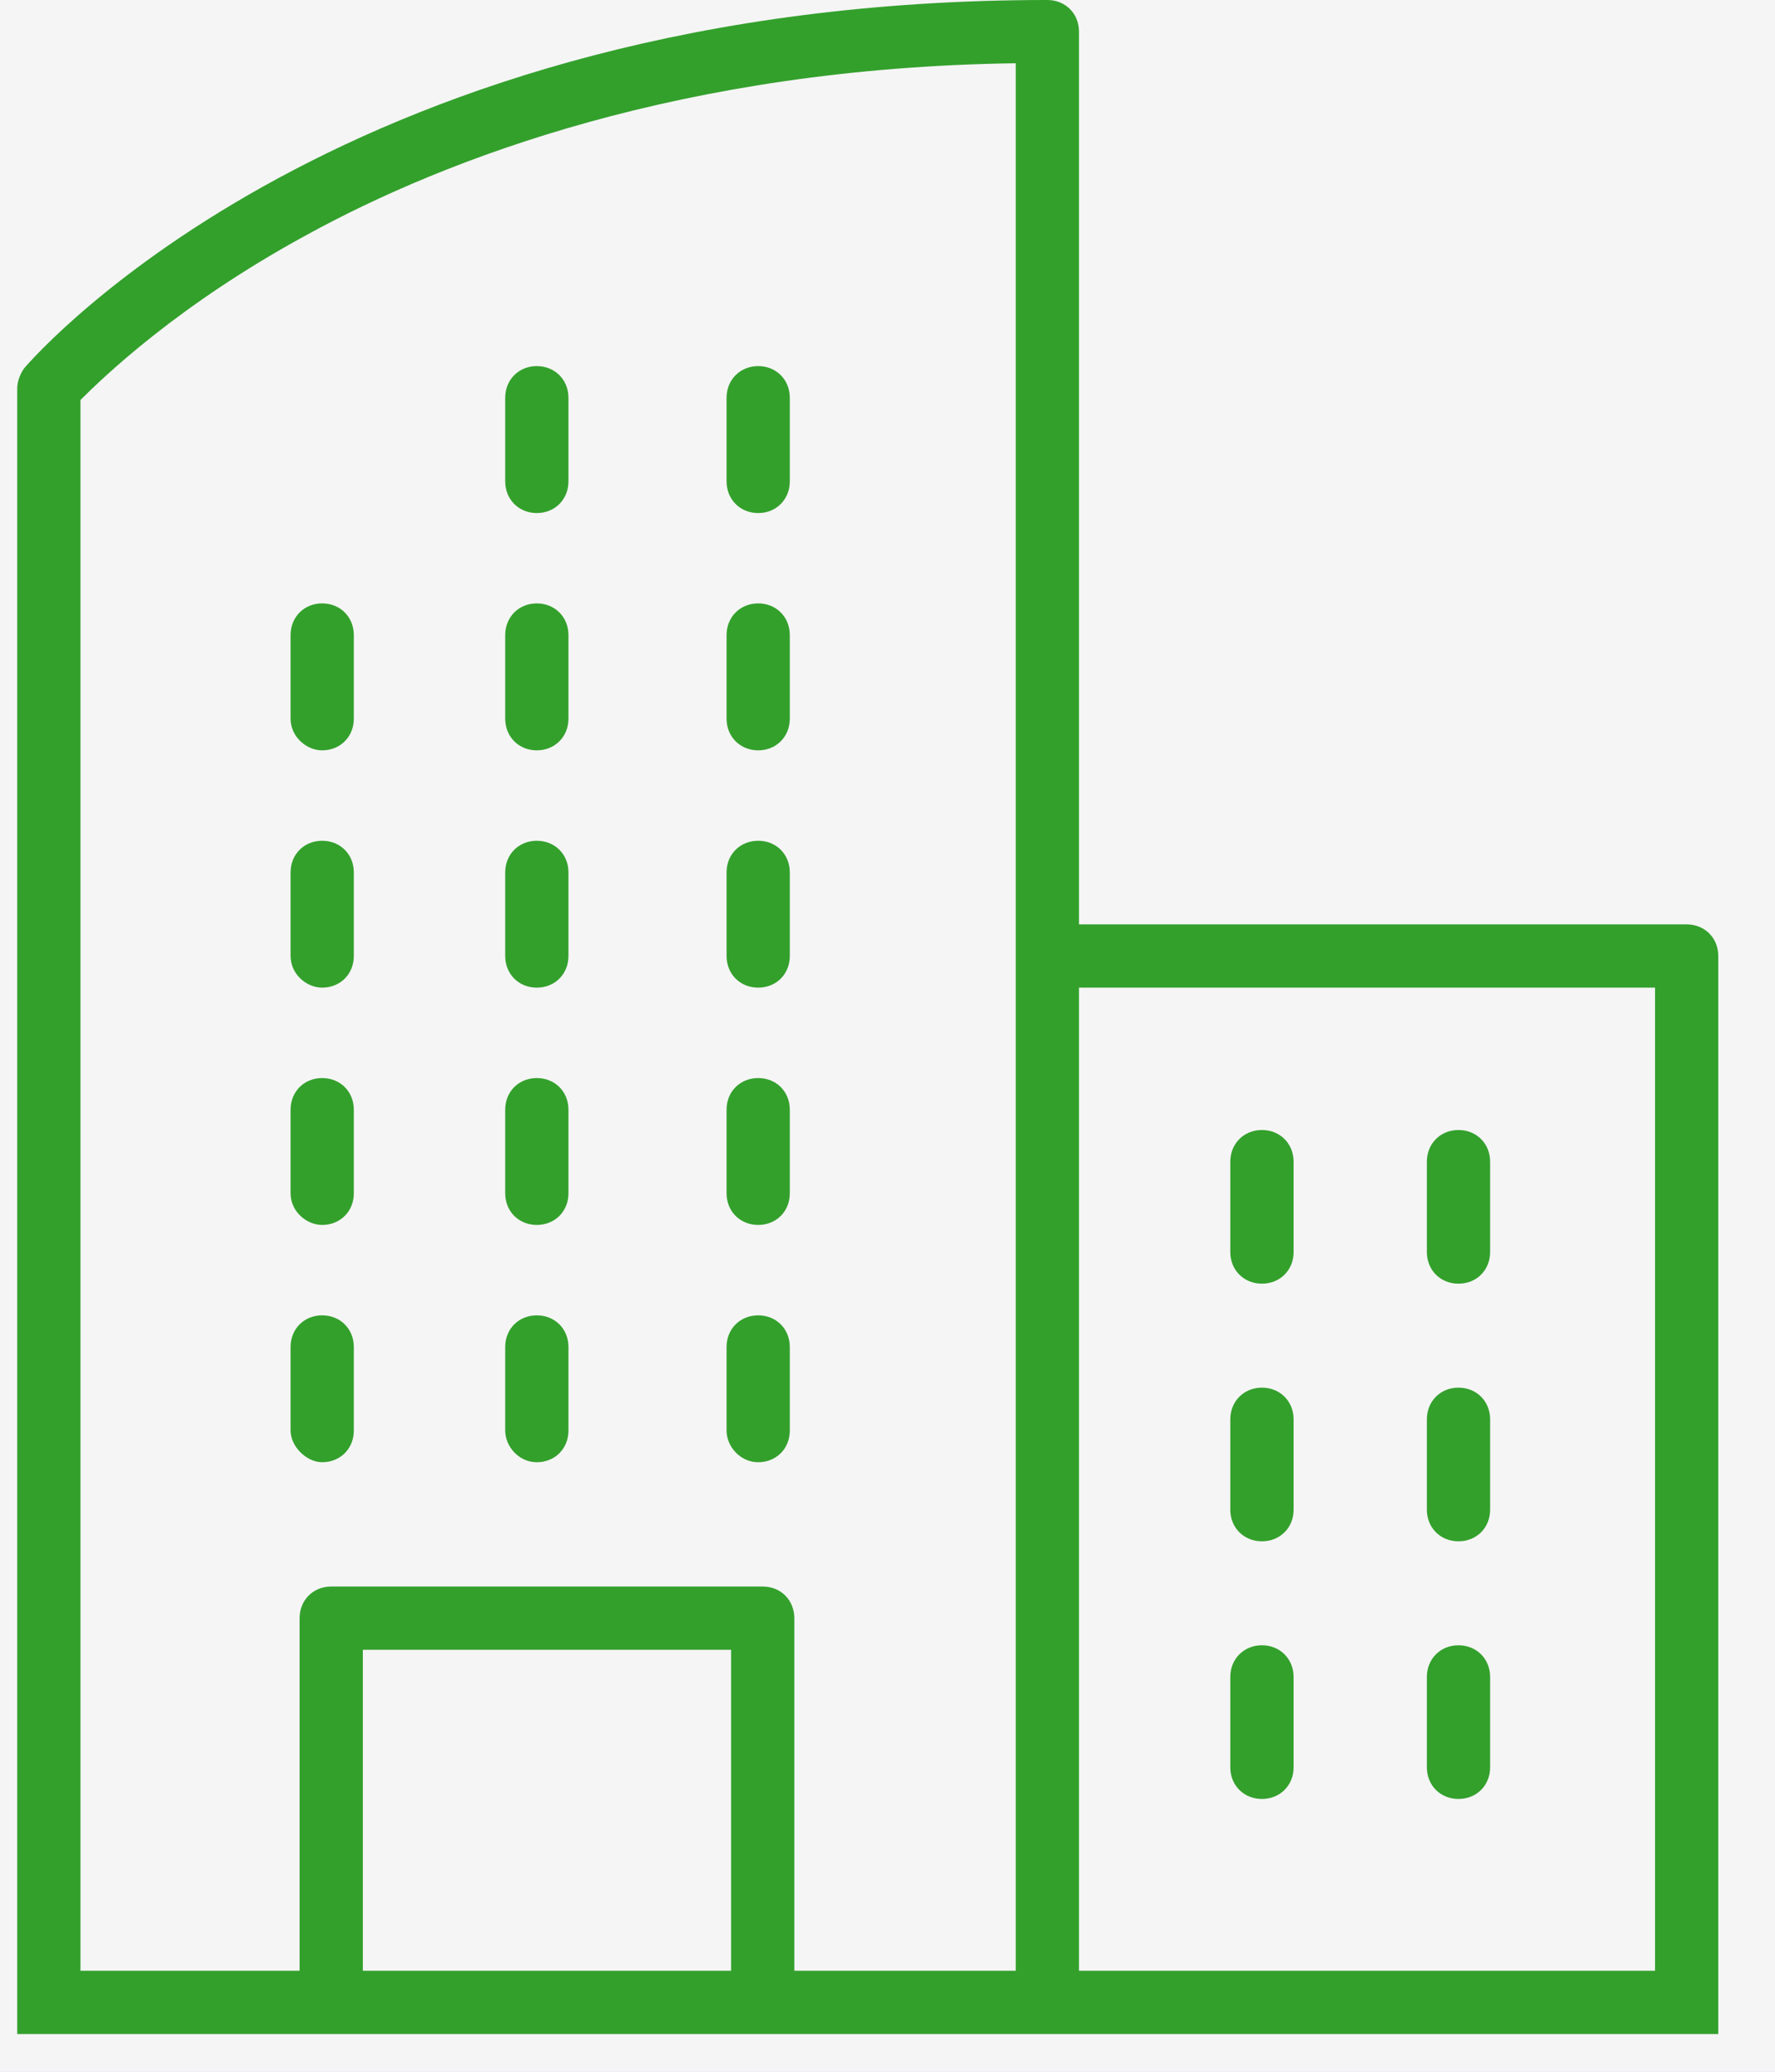 <svg width="24" height="28" viewBox="0 0 24 28" fill="none" xmlns="http://www.w3.org/2000/svg">
<rect width="24" height="28" fill="#F5F5F5"/>
<g id="Home " clip-path="url(#clip0_0_1)">
<rect width="1440" height="1024" transform="translate(-1012.77 -408)" fill="white"/>
<path id="Rectangle 13" d="M-1012.77 -408H427.233V614H-1012.77V-408Z" fill="#F2F5FA"/>
<rect id="Rectangle 27" x="-62.767" y="-408" width="490" height="1023" fill="#E5E8FB"/>
<g id="Group 57">
<g id="Group 46">
<g id="Group 45">
<g id="Rectangle 15" filter="url(#filter0_d_0_1)">
<rect x="-32.767" y="-17" width="422" height="220" rx="10" fill="#F5F5F5"/>
</g>
</g>
<g id="Group">
<path id="Vector" d="M23.233 12.92C23.233 12.676 23.05 12.493 22.805 12.493H14.589V0.428C14.589 0.183 14.406 0 14.161 0C4.692 0 0.508 4.765 0.325 4.979C0.264 5.07 0.233 5.162 0.233 5.254V27.49H23.233V12.92ZM9.885 26.635H4.906V22.297H9.885V26.635ZM13.734 26.635H10.74V21.87C10.74 21.625 10.557 21.442 10.313 21.442H4.479C4.234 21.442 4.051 21.625 4.051 21.87V26.635H1.088V5.406C1.394 5.101 2.402 4.124 4.143 3.177C6.036 2.138 9.244 0.916 13.734 0.855V26.635ZM22.378 26.635H14.589V13.348H22.378V26.635Z" fill="#33A02C"/>
<path id="Vector_2" d="M19.72 17.349C19.965 17.349 20.148 17.166 20.148 16.922V15.7C20.148 15.456 19.965 15.272 19.72 15.272C19.476 15.272 19.293 15.456 19.293 15.7V16.922C19.293 17.166 19.476 17.349 19.72 17.349Z" fill="#33A02C"/>
<path id="Vector_3" d="M17.063 17.349C17.307 17.349 17.491 17.166 17.491 16.922V15.7C17.491 15.456 17.307 15.272 17.063 15.272C16.819 15.272 16.635 15.456 16.635 15.7V16.922C16.635 17.166 16.819 17.349 17.063 17.349Z" fill="#33A02C"/>
<path id="Vector_4" d="M19.72 20.831C19.965 20.831 20.148 20.648 20.148 20.404V19.182C20.148 18.938 19.965 18.754 19.72 18.754C19.476 18.754 19.293 18.938 19.293 19.182V20.404C19.293 20.648 19.476 20.831 19.72 20.831Z" fill="#33A02C"/>
<path id="Vector_5" d="M17.063 20.831C17.307 20.831 17.491 20.648 17.491 20.404V19.182C17.491 18.938 17.307 18.754 17.063 18.754C16.819 18.754 16.635 18.938 16.635 19.182V20.404C16.635 20.648 16.819 20.831 17.063 20.831Z" fill="#33A02C"/>
<path id="Vector_6" d="M19.72 24.313C19.965 24.313 20.148 24.13 20.148 23.886V22.664C20.148 22.42 19.965 22.236 19.72 22.236C19.476 22.236 19.293 22.42 19.293 22.664V23.886C19.293 24.13 19.476 24.313 19.72 24.313Z" fill="#33A02C"/>
<path id="Vector_7" d="M17.063 24.313C17.307 24.313 17.491 24.13 17.491 23.886V22.664C17.491 22.42 17.307 22.236 17.063 22.236C16.819 22.236 16.635 22.42 16.635 22.664V23.886C16.635 24.13 16.819 24.313 17.063 24.313Z" fill="#33A02C"/>
<path id="Vector_8" d="M4.356 13.348C4.601 13.348 4.784 13.165 4.784 12.92V11.79C4.784 11.546 4.601 11.363 4.356 11.363C4.112 11.363 3.929 11.546 3.929 11.79V12.92C3.929 13.165 4.143 13.348 4.356 13.348Z" fill="#33A02C"/>
<path id="Vector_9" d="M7.258 13.348C7.503 13.348 7.686 13.165 7.686 12.92V11.79C7.686 11.546 7.503 11.363 7.258 11.363C7.014 11.363 6.831 11.546 6.831 11.79V12.92C6.831 13.165 7.014 13.348 7.258 13.348Z" fill="#33A02C"/>
<path id="Vector_10" d="M4.356 16.555C4.601 16.555 4.784 16.372 4.784 16.128V14.997C4.784 14.753 4.601 14.57 4.356 14.57C4.112 14.57 3.929 14.753 3.929 14.997V16.128C3.929 16.372 4.143 16.555 4.356 16.555Z" fill="#33A02C"/>
<path id="Vector_11" d="M7.258 16.555C7.503 16.555 7.686 16.372 7.686 16.128V14.997C7.686 14.753 7.503 14.57 7.258 14.57C7.014 14.57 6.831 14.753 6.831 14.997V16.128C6.831 16.372 7.014 16.555 7.258 16.555Z" fill="#33A02C"/>
<path id="Vector_12" d="M10.252 13.348C10.496 13.348 10.679 13.165 10.679 12.92V11.79C10.679 11.546 10.496 11.363 10.252 11.363C10.007 11.363 9.824 11.546 9.824 11.79V12.92C9.824 13.165 10.007 13.348 10.252 13.348Z" fill="#33A02C"/>
<path id="Vector_13" d="M10.252 16.555C10.496 16.555 10.679 16.372 10.679 16.128V14.997C10.679 14.753 10.496 14.57 10.252 14.57C10.007 14.57 9.824 14.753 9.824 14.997V16.128C9.824 16.372 10.007 16.555 10.252 16.555Z" fill="#33A02C"/>
<path id="Vector_14" d="M4.356 19.762C4.601 19.762 4.784 19.579 4.784 19.335V18.204C4.784 17.96 4.601 17.777 4.356 17.777C4.112 17.777 3.929 17.96 3.929 18.204V19.335C3.929 19.548 4.143 19.762 4.356 19.762Z" fill="#33A02C"/>
<path id="Vector_15" d="M7.258 19.762C7.503 19.762 7.686 19.579 7.686 19.335V18.204C7.686 17.96 7.503 17.777 7.258 17.777C7.014 17.777 6.831 17.96 6.831 18.204V19.335C6.831 19.548 7.014 19.762 7.258 19.762Z" fill="#33A02C"/>
<path id="Vector_16" d="M10.252 19.762C10.496 19.762 10.679 19.579 10.679 19.335V18.204C10.679 17.96 10.496 17.777 10.252 17.777C10.007 17.777 9.824 17.96 9.824 18.204V19.335C9.824 19.548 10.007 19.762 10.252 19.762Z" fill="#33A02C"/>
<path id="Vector_17" d="M7.258 6.934C7.503 6.934 7.686 6.75 7.686 6.506V5.376C7.686 5.132 7.503 4.948 7.258 4.948C7.014 4.948 6.831 5.132 6.831 5.376V6.506C6.831 6.75 7.014 6.934 7.258 6.934Z" fill="#33A02C"/>
<path id="Vector_18" d="M10.252 6.934C10.496 6.934 10.679 6.75 10.679 6.506V5.376C10.679 5.132 10.496 4.948 10.252 4.948C10.007 4.948 9.824 5.132 9.824 5.376V6.506C9.824 6.75 10.007 6.934 10.252 6.934Z" fill="#33A02C"/>
<path id="Vector_19" d="M4.356 10.141C4.601 10.141 4.784 9.957 4.784 9.713V8.583C4.784 8.339 4.601 8.155 4.356 8.155C4.112 8.155 3.929 8.339 3.929 8.583V9.713C3.929 9.957 4.143 10.141 4.356 10.141Z" fill="#33A02C"/>
<path id="Vector_20" d="M7.258 10.141C7.503 10.141 7.686 9.957 7.686 9.713V8.583C7.686 8.339 7.503 8.155 7.258 8.155C7.014 8.155 6.831 8.339 6.831 8.583V9.713C6.831 9.957 7.014 10.141 7.258 10.141Z" fill="#33A02C"/>
<path id="Vector_21" d="M10.252 10.141C10.496 10.141 10.679 9.957 10.679 9.713V8.583C10.679 8.339 10.496 8.155 10.252 8.155C10.007 8.155 9.824 8.339 9.824 8.583V9.713C9.824 9.957 10.007 10.141 10.252 10.141Z" fill="#33A02C"/>
</g>
</g>
</g>
</g>
<defs>
<filter id="filter0_d_0_1" x="-36.767" y="-17" width="430" height="228" filterUnits="userSpaceOnUse" color-interpolation-filters="sRGB">
<feFlood flood-opacity="0" result="BackgroundImageFix"/>
<feColorMatrix in="SourceAlpha" type="matrix" values="0 0 0 0 0 0 0 0 0 0 0 0 0 0 0 0 0 0 127 0" result="hardAlpha"/>
<feOffset dy="4"/>
<feGaussianBlur stdDeviation="2"/>
<feComposite in2="hardAlpha" operator="out"/>
<feColorMatrix type="matrix" values="0 0 0 0 0 0 0 0 0 0 0 0 0 0 0 0 0 0 0.25 0"/>
<feBlend mode="normal" in2="BackgroundImageFix" result="effect1_dropShadow_0_1"/>
<feBlend mode="normal" in="SourceGraphic" in2="effect1_dropShadow_0_1" result="shape"/>
</filter>
<clipPath id="clip0_0_1">
<rect width="1440" height="1024" fill="white" transform="translate(-1012.77 -408)"/>
</clipPath>
</defs>
</svg>
